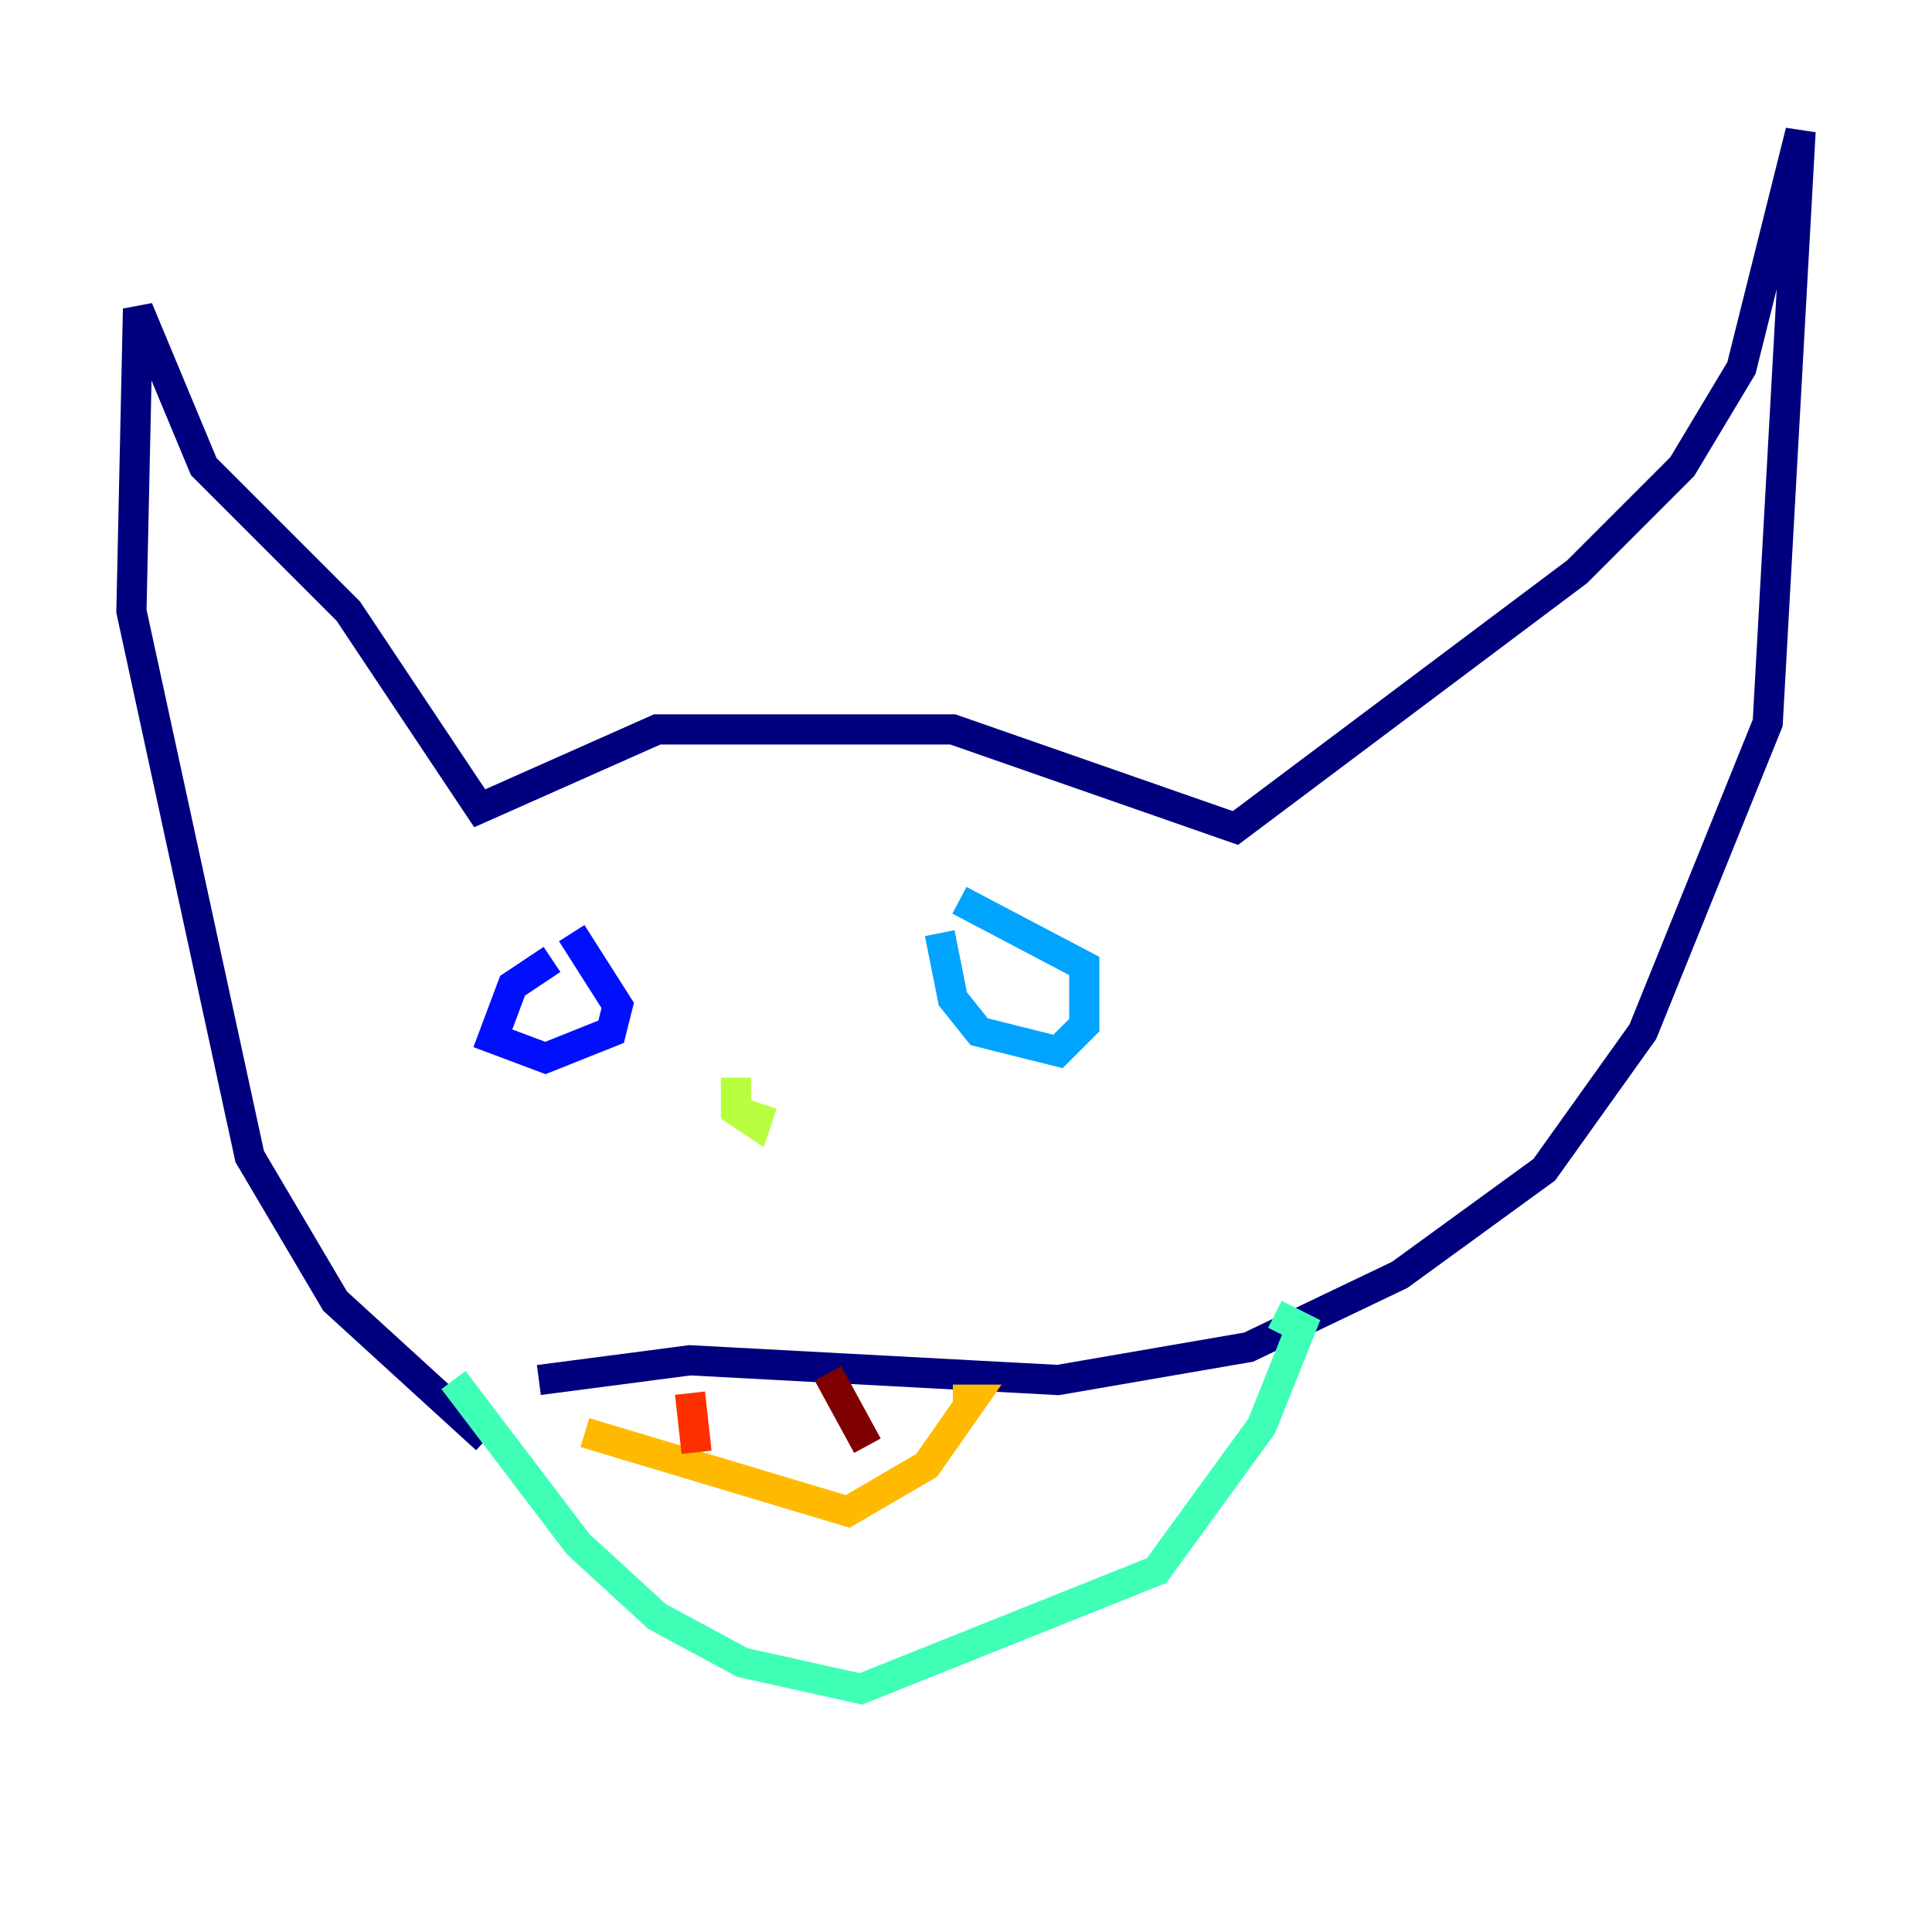 <?xml version="1.0" encoding="utf-8" ?>
<svg baseProfile="tiny" height="128" version="1.2" viewBox="0,0,128,128" width="128" xmlns="http://www.w3.org/2000/svg" xmlns:ev="http://www.w3.org/2001/xml-events" xmlns:xlink="http://www.w3.org/1999/xlink"><defs /><polyline fill="none" points="32.218,95.347 22.204,86.204 16.544,76.626 8.707,40.49 9.143,20.463 13.497,30.912 23.075,40.49 31.782,53.551 43.537,48.327 63.129,48.327 81.85,54.857 104.49,37.878 111.456,30.912 115.374,24.381 119.293,8.707 117.116,47.891 108.844,68.354 102.313,77.497 92.735,84.463 82.721,89.252 70.095,91.429 45.714,90.122 35.701,91.429" stroke="#00007f" stroke-width="2" /><polyline fill="none" points="36.571,63.565 33.959,65.306 32.653,68.789 36.136,70.095 40.49,68.354 40.925,66.612 37.878,61.823" stroke="#0010ff" stroke-width="2" /><polyline fill="none" points="62.258,61.823 63.129,66.177 64.871,68.354 70.095,69.66 71.837,67.918 71.837,64.0 63.565,59.646" stroke="#00a4ff" stroke-width="2" /><polyline fill="none" points="30.041,91.429 38.313,102.313 43.537,107.102 49.197,110.15 57.034,111.891 76.626,104.054 83.592,94.476 86.204,87.946 84.463,87.075" stroke="#3fffb7" stroke-width="2" /><polyline fill="none" points="48.762,71.401 48.762,73.578 50.068,74.449 50.503,73.143" stroke="#b7ff3f" stroke-width="2" /><polyline fill="none" points="38.748,94.912 56.163,100.136 61.388,97.088 64.435,92.735 63.129,92.735" stroke="#ffb900" stroke-width="2" /><polyline fill="none" points="45.714,92.299 46.15,96.218" stroke="#ff3000" stroke-width="2" /><polyline fill="none" points="54.857,90.993 57.469,95.782" stroke="#7f0000" stroke-width="2" /></svg>